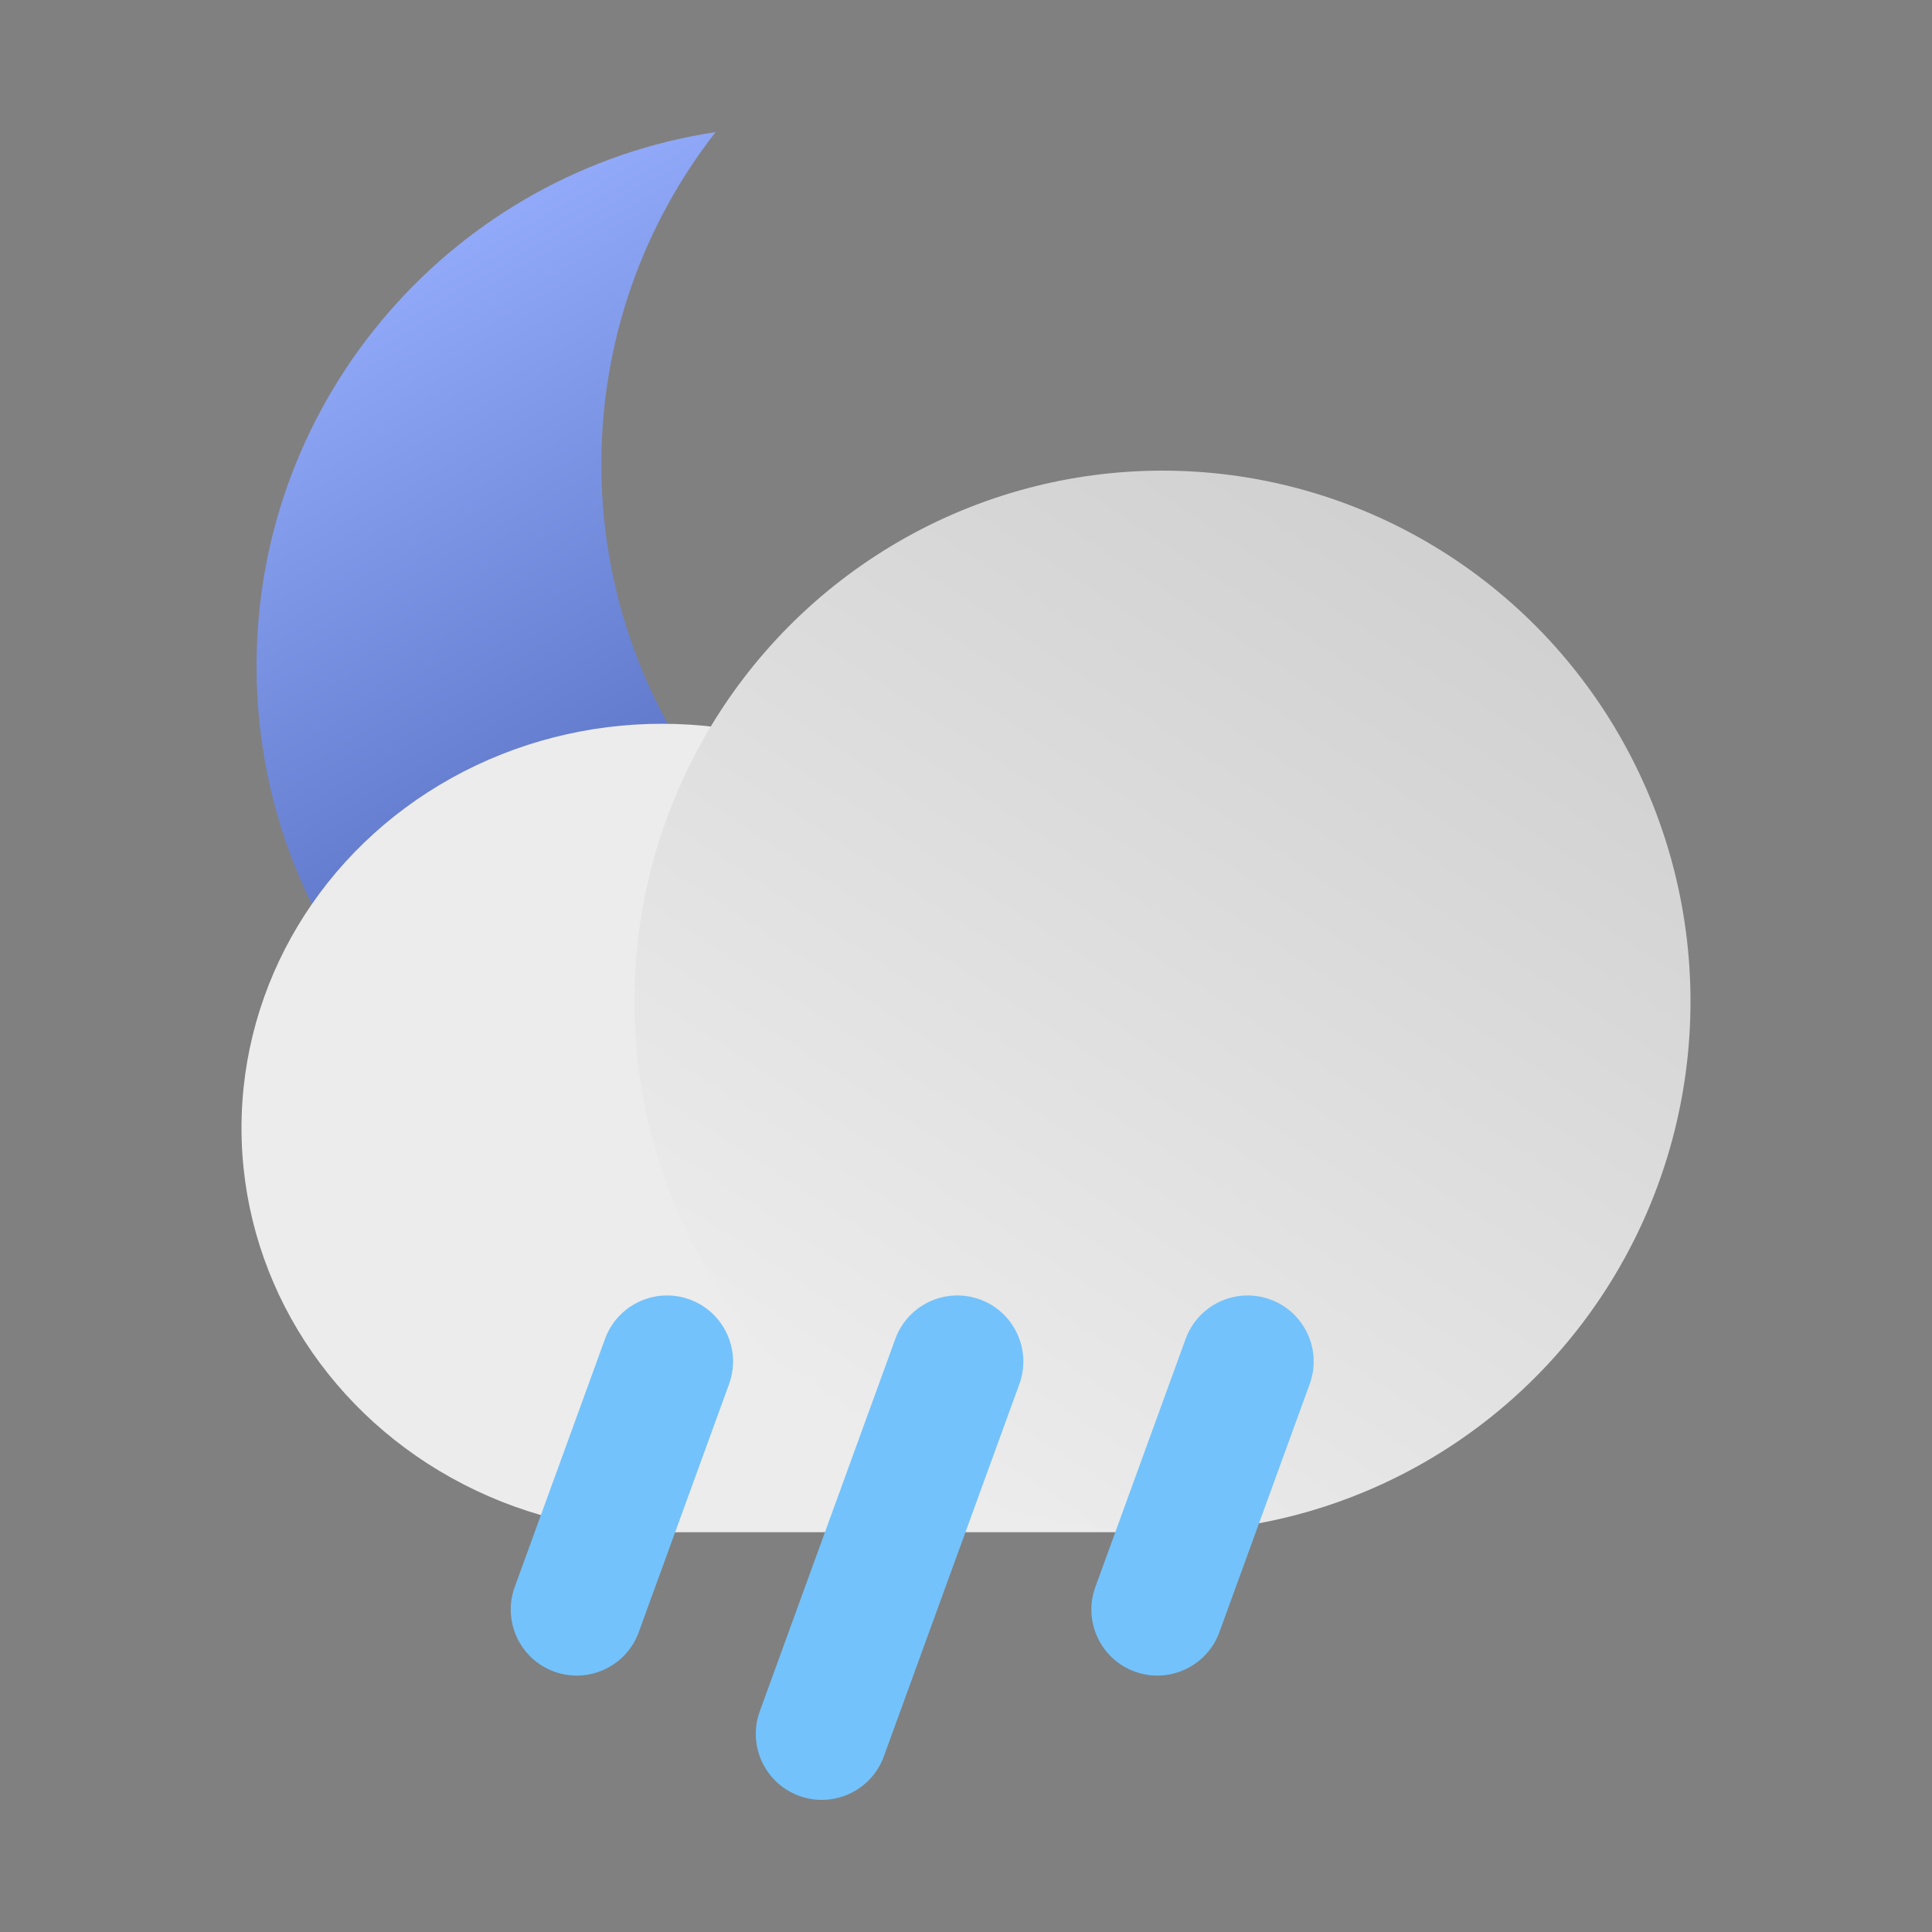<?xml version="1.0" encoding="UTF-8" standalone="no"?>
<!-- Generator: Gravit.io -->
<svg xmlns="http://www.w3.org/2000/svg" xmlns:xlink="http://www.w3.org/1999/xlink" style="isolation:isolate" viewBox="0 0 512 512" width="512pt" height="512pt"><rect x="0" y="0" width="512" height="512" fill="#808080" stroke="none"/><defs><clipPath id="_clipPath_75Zr8U9onEsaATfr7g5TueXsPm8errOP"><rect width="512" height="512"/></clipPath></defs><g clip-path="url(#_clipPath_75Zr8U9onEsaATfr7g5TueXsPm8errOP)"><g><linearGradient id="_lgradient_18" x1="0.673" y1="0.924" x2="0.211" y2="0.022" gradientTransform="matrix(256,0,0,284.634,67.989,35.014)" gradientUnits="userSpaceOnUse"><stop offset="1.667%" stop-opacity="1" style="stop-color:rgb(58,83,166)"/><stop offset="100%" stop-opacity="1" style="stop-color:rgb(152,176,255)"/></linearGradient><path d=" M 189.639 35.014 C 120.813 45.368 67.989 104.821 67.989 176.514 C 67.989 255.512 132.126 319.648 211.124 319.648 C 256.954 319.648 297.781 298.063 323.989 264.515 C 316.987 265.601 309.81 266.15 302.505 266.15 C 223.507 266.15 159.37 202.013 159.37 123.015 C 159.37 89.847 170.677 59.298 189.639 35.014 Z " fill-rule="evenodd" fill="url(#_lgradient_18)"/><g><ellipse vector-effect="non-scaling-stroke" cx="175.419" cy="298.929" rx="111.419" ry="107.121" fill="rgb(236,236,236)"/><rect x="175.419" y="322.964" width="132.646" height="83.086" transform="matrix(1,0,0,1,0,0)" fill="rgb(236,236,236)"/><linearGradient id="_lgradient_19" x1="0.788" y1="0.035" x2="0.211" y2="0.912" gradientTransform="matrix(279.869,0,0,281.327,168.131,124.724)" gradientUnits="userSpaceOnUse"><stop offset="1.667%" stop-opacity="1" style="stop-color:rgb(208,208,208)"/><stop offset="100%" stop-opacity="1" style="stop-color:rgb(236,236,236)"/></linearGradient><ellipse vector-effect="non-scaling-stroke" cx="308.065" cy="265.387" rx="139.935" ry="140.663" fill="url(#_lgradient_19)"/><path d="M 182.758 344.368 L 182.758 344.368 C 191.829 347.67 196.514 357.716 193.212 366.788 L 169.282 432.537 C 165.98 441.609 155.934 446.294 146.862 442.992 L 146.862 442.992 C 137.791 439.69 133.106 429.644 136.408 420.572 L 160.338 354.823 C 163.64 345.751 173.686 341.066 182.758 344.368 Z" style="stroke:none;fill:#73C2FB;stroke-miterlimit:10;"/><path d="M 336.628 344.368 L 336.628 344.368 C 345.699 347.67 350.384 357.716 347.082 366.788 L 323.152 432.537 C 319.85 441.609 309.804 446.294 300.732 442.992 L 300.732 442.992 C 291.661 439.69 286.976 429.644 290.278 420.572 L 314.208 354.823 C 317.51 345.751 327.556 341.066 336.628 344.368 Z" style="stroke:none;fill:#73C2FB;stroke-miterlimit:10;"/><path d="M 259.687 344.368 L 259.687 344.368 C 268.759 347.67 273.444 357.717 270.142 366.789 L 234.223 465.477 C 230.921 474.549 220.875 479.234 211.803 475.932 L 211.803 475.932 C 202.731 472.63 198.046 462.583 201.348 453.511 L 237.267 354.823 C 240.569 345.751 250.615 341.066 259.687 344.368 Z" style="stroke:none;fill:#73C2FB;stroke-miterlimit:10;"/></g></g></g></svg>